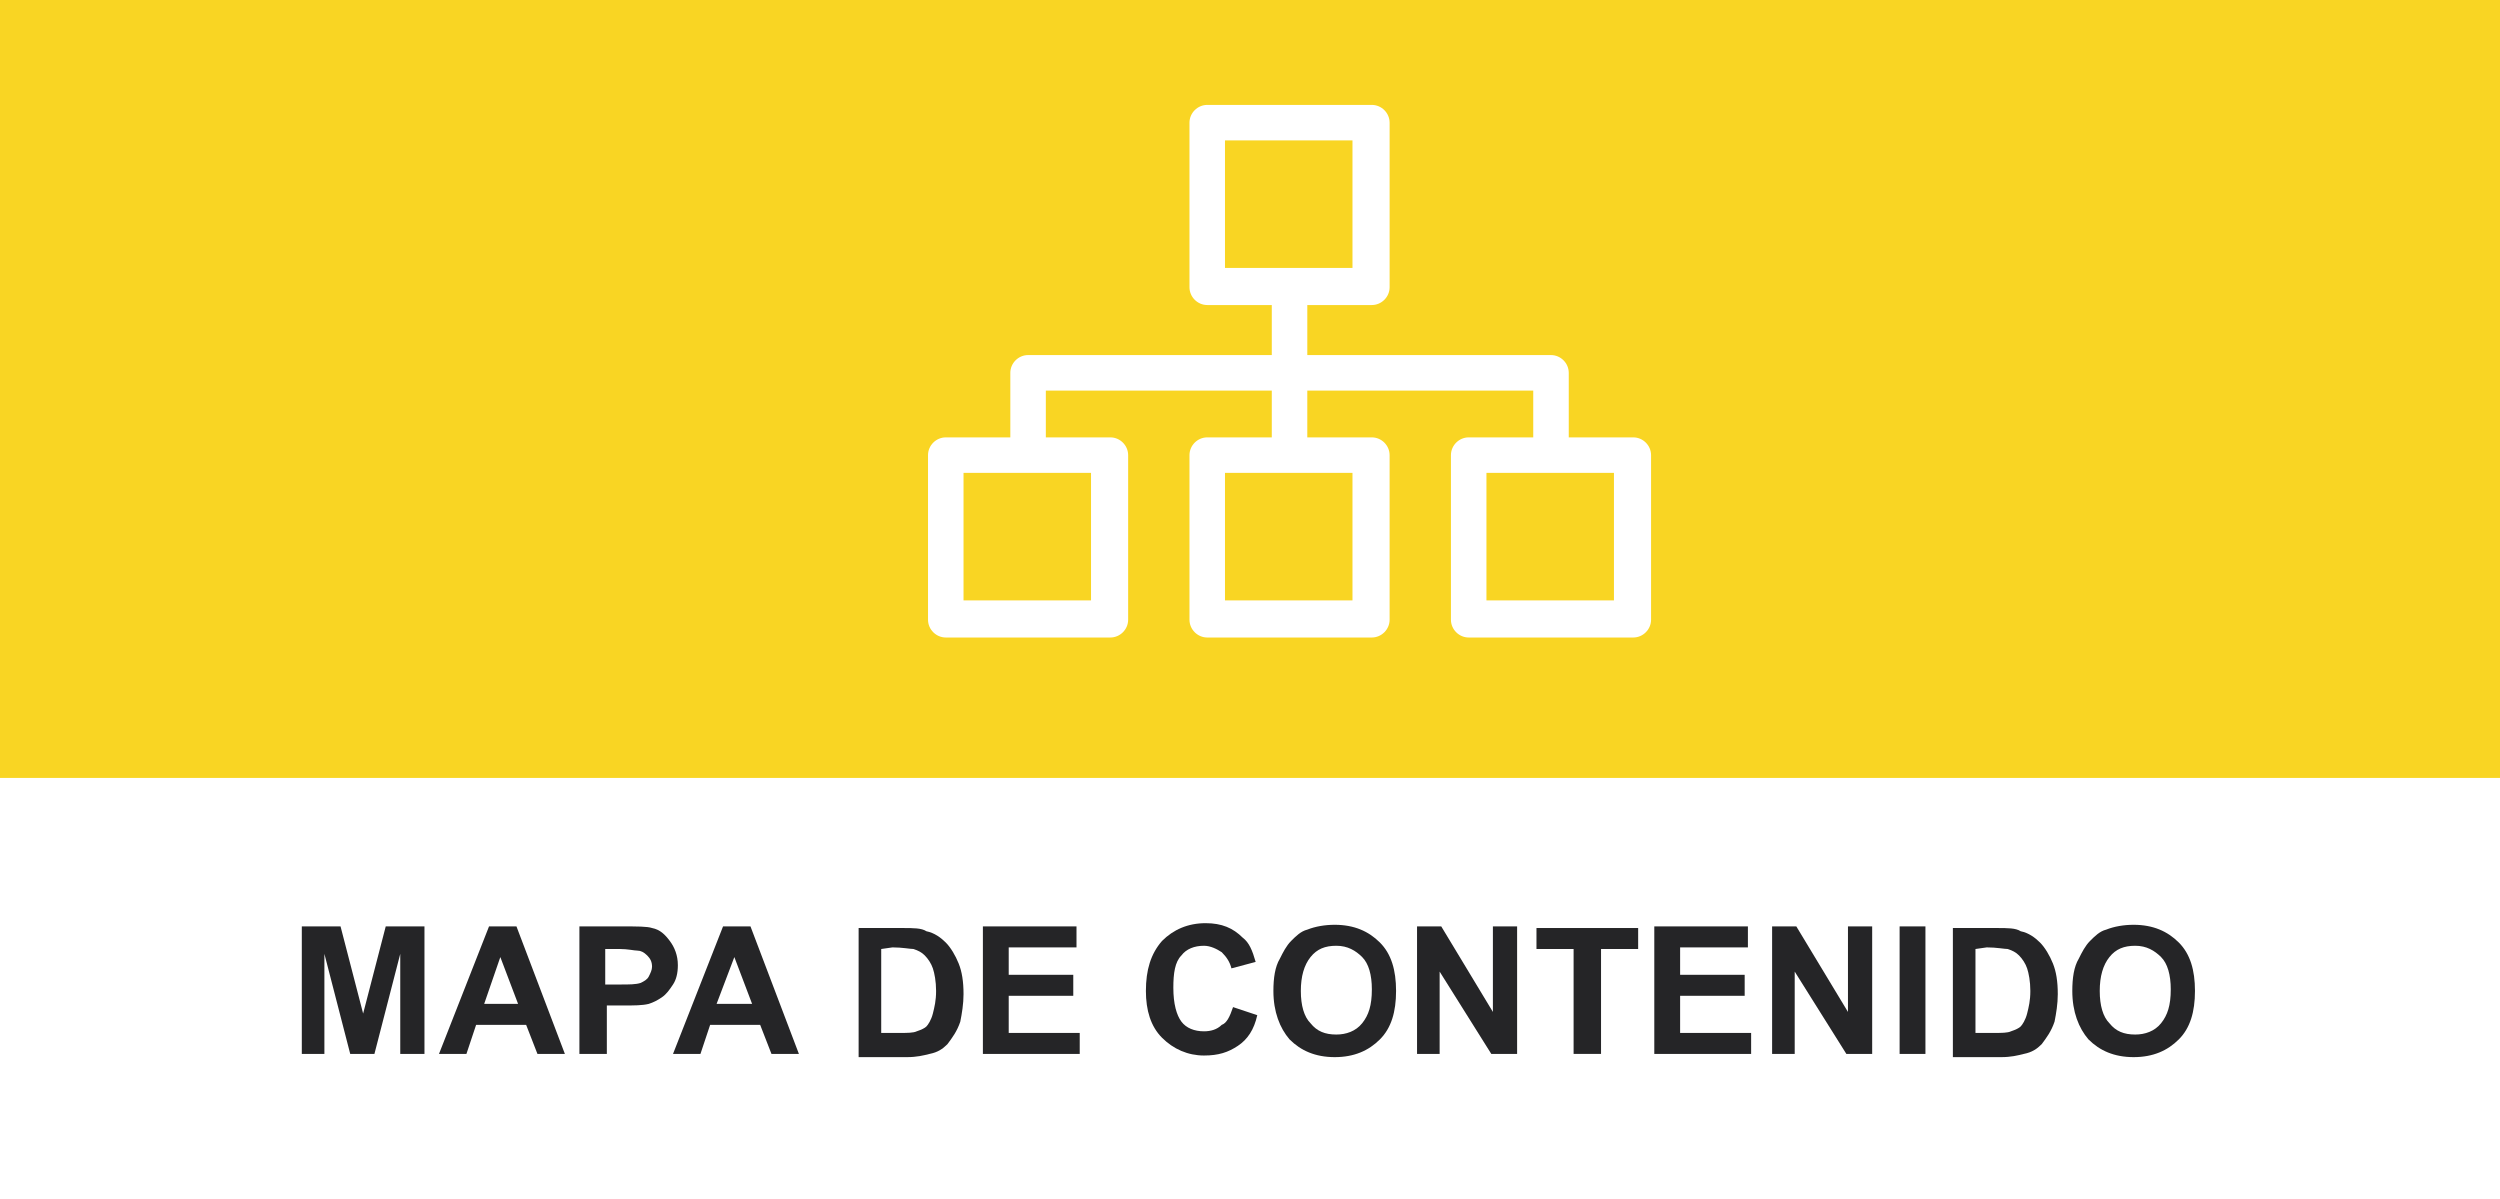 <?xml version="1.0" encoding="utf-8"?>
<!-- Generator: Adobe Illustrator 19.0.0, SVG Export Plug-In . SVG Version: 6.00 Build 0)  -->
<svg version="1.1" id="Capa_1" xmlns="http://www.w3.org/2000/svg" xmlns:xlink="http://www.w3.org/1999/xlink" x="0px" y="0px"
	 viewBox="-220 383.6 154.9 74.3" style="enable-background:new -220 383.6 154.9 74.3;" xml:space="preserve">
<style type="text/css">
	.st0{fill:#FFFFFF;}
	.st1{fill:#F9D523;}
	.st2{fill:#252527;}
</style>
<g>
	<rect id="XMLID_72_" x="-220" y="383.6" class="st0" width="154.9" height="74.3"/>
	<rect id="XMLID_56_" x="-220" y="383.6" class="st1" width="154.9" height="48.2"/>
	<g id="XMLID_1_">
		<path id="XMLID_2_" class="st2" d="M-201.3,448.9V441h2.4l1.4,5.4l1.4-5.4h2.4v7.9h-1.5v-6.2l-1.6,6.2h-1.5l-1.6-6.2v6.2H-201.3z"
			/>
		<path id="XMLID_4_" class="st2" d="M-185,448.9h-1.7l-0.7-1.8h-3.1l-0.6,1.8h-1.7l3.1-7.9h1.7L-185,448.9z M-187.9,445.8l-1.1-2.9
			l-1,2.9H-187.9z"/>
		<path id="XMLID_7_" class="st2" d="M-184.1,448.9V441h2.6c1,0,1.6,0,1.9,0.1c0.5,0.1,0.8,0.4,1.1,0.8s0.5,0.9,0.5,1.5
			c0,0.5-0.1,0.9-0.3,1.2c-0.2,0.3-0.4,0.6-0.7,0.8s-0.5,0.3-0.8,0.4c-0.4,0.1-0.9,0.1-1.6,0.1h-1v3H-184.1z M-182.5,442.4v2.2h0.9
			c0.6,0,1,0,1.3-0.1c0.2-0.1,0.4-0.2,0.5-0.4c0.1-0.2,0.2-0.4,0.2-0.6c0-0.3-0.1-0.5-0.3-0.7s-0.4-0.3-0.6-0.3s-0.6-0.1-1.1-0.1
			C-181.6,442.4-182.5,442.4-182.5,442.4z"/>
		<path id="XMLID_11_" class="st2" d="M-170.5,448.9h-1.7l-0.7-1.8h-3.1l-0.6,1.8h-1.7l3.1-7.9h1.7L-170.5,448.9z M-173.4,445.8
			l-1.1-2.9l-1.1,2.9H-173.4z"/>
		<path id="XMLID_15_" class="st2" d="M-167,441.1h2.9c0.7,0,1.2,0,1.5,0.2c0.5,0.1,0.9,0.4,1.2,0.7c0.3,0.3,0.6,0.8,0.8,1.3
			s0.3,1.1,0.3,1.9c0,0.6-0.1,1.2-0.2,1.7c-0.2,0.6-0.5,1-0.8,1.4c-0.3,0.3-0.6,0.5-1.1,0.6c-0.4,0.1-0.8,0.2-1.4,0.2h-3v-8
			L-167,441.1L-167,441.1z M-165.4,442.4v5.2h1.2c0.4,0,0.8,0,1-0.1c0.3-0.1,0.5-0.2,0.6-0.3c0.1-0.1,0.3-0.4,0.4-0.8
			c0.1-0.4,0.2-0.8,0.2-1.4s-0.1-1.1-0.2-1.4c-0.1-0.3-0.3-0.6-0.5-0.8c-0.2-0.2-0.4-0.3-0.7-0.4c-0.2,0-0.7-0.1-1.3-0.1
			L-165.4,442.4L-165.4,442.4z"/>
		<path id="XMLID_18_" class="st2" d="M-159.1,448.9V441h5.8v1.3h-4.2v1.7h4v1.3h-4v2.3h4.4v1.3L-159.1,448.9L-159.1,448.9z"/>
		<path id="XMLID_20_" class="st2" d="M-143.6,446l1.5,0.5c-0.2,0.9-0.6,1.5-1.2,1.9c-0.6,0.4-1.2,0.6-2.1,0.6c-1,0-1.9-0.4-2.6-1.1
			c-0.7-0.7-1-1.7-1-2.9c0-1.3,0.3-2.3,1-3.1c0.7-0.7,1.6-1.1,2.7-1.1c1,0,1.7,0.3,2.3,0.9c0.4,0.3,0.6,0.8,0.8,1.5l-1.5,0.4
			c-0.1-0.4-0.3-0.7-0.6-1c-0.3-0.2-0.7-0.4-1.1-0.4c-0.6,0-1.1,0.2-1.4,0.6c-0.4,0.4-0.5,1.1-0.5,2c0,1,0.2,1.7,0.5,2.1
			s0.8,0.6,1.4,0.6c0.4,0,0.8-0.1,1.1-0.4C-144,447-143.8,446.6-143.6,446z"/>
		<path id="XMLID_22_" class="st2" d="M-141.1,445c0-0.8,0.1-1.5,0.4-2c0.2-0.4,0.4-0.8,0.7-1.1c0.3-0.3,0.6-0.6,1-0.7
			c0.5-0.2,1.1-0.3,1.7-0.3c1.2,0,2.1,0.4,2.8,1.1s1,1.7,1,3s-0.3,2.3-1,3s-1.6,1.1-2.8,1.1s-2.1-0.4-2.8-1.1
			C-140.7,447.3-141.1,446.3-141.1,445z M-139.4,445c0,0.9,0.2,1.6,0.6,2c0.4,0.5,0.9,0.7,1.6,0.7c0.6,0,1.2-0.2,1.6-0.7
			s0.6-1.1,0.6-2.1c0-0.9-0.2-1.6-0.6-2s-0.9-0.7-1.6-0.7c-0.7,0-1.2,0.2-1.6,0.7S-139.4,444.1-139.4,445z"/>
		<path id="XMLID_26_" class="st2" d="M-132.2,448.9V441h1.5l3.2,5.3V441h1.5v7.9h-1.6l-3.2-5.1v5.1H-132.2z"/>
		<path id="XMLID_28_" class="st2" d="M-122.5,448.9v-6.5h-2.3v-1.3h6.3v1.3h-2.3v6.5H-122.5z"/>
		<path id="XMLID_30_" class="st2" d="M-117.5,448.9V441h5.8v1.3h-4.2v1.7h4v1.3h-4v2.3h4.4v1.3L-117.5,448.9L-117.5,448.9z"/>
		<path id="XMLID_32_" class="st2" d="M-110.2,448.9V441h1.5l3.2,5.3V441h1.5v7.9h-1.6l-3.2-5.1v5.1H-110.2z"/>
		<path id="XMLID_34_" class="st2" d="M-102.3,448.9V441h1.6v7.9H-102.3z"/>
		<path id="XMLID_36_" class="st2" d="M-99.2,441.1h2.9c0.7,0,1.2,0,1.5,0.2c0.5,0.1,0.9,0.4,1.2,0.7c0.3,0.3,0.6,0.8,0.8,1.3
			s0.3,1.1,0.3,1.9c0,0.6-0.1,1.2-0.2,1.7c-0.2,0.6-0.5,1-0.8,1.4c-0.3,0.3-0.6,0.5-1.1,0.6c-0.4,0.1-0.8,0.2-1.4,0.2h-3v-8
			L-99.2,441.1L-99.2,441.1z M-97.6,442.4v5.2h1.2c0.4,0,0.8,0,1-0.1c0.3-0.1,0.5-0.2,0.6-0.3c0.1-0.1,0.3-0.4,0.4-0.8
			s0.2-0.8,0.2-1.4s-0.1-1.1-0.2-1.4s-0.3-0.6-0.5-0.8c-0.2-0.2-0.4-0.3-0.7-0.4c-0.2,0-0.7-0.1-1.3-0.1L-97.6,442.4L-97.6,442.4z"
			/>
		<path id="XMLID_39_" class="st2" d="M-91.6,445c0-0.8,0.1-1.5,0.4-2c0.2-0.4,0.4-0.8,0.7-1.1s0.6-0.6,1-0.7
			c0.5-0.2,1.1-0.3,1.7-0.3c1.2,0,2.1,0.4,2.8,1.1c0.7,0.7,1,1.7,1,3s-0.3,2.3-1,3s-1.6,1.1-2.8,1.1s-2.1-0.4-2.8-1.1
			C-91.2,447.3-91.6,446.3-91.6,445z M-89.9,445c0,0.9,0.2,1.6,0.6,2c0.4,0.5,0.9,0.7,1.6,0.7c0.6,0,1.2-0.2,1.6-0.7
			s0.6-1.1,0.6-2.1c0-0.9-0.2-1.6-0.6-2s-0.9-0.7-1.6-0.7s-1.2,0.2-1.6,0.7S-89.9,444.1-89.9,445z"/>
	</g>
	<g id="XMLID_386_">
		<path id="XMLID_387_" class="st0" d="M-146.3,391.2v10.2c0,0.6,0.5,1.1,1.1,1.1h4v3.1h-15.1c-0.6,0-1.1,0.5-1.1,1.1v4h-4
			c-0.6,0-1.1,0.5-1.1,1.1V422c0,0.6,0.5,1.1,1.1,1.1h10.2c0.6,0,1.1-0.5,1.1-1.1v-10.2c0-0.6-0.5-1.1-1.1-1.1h-4v-2.9h14v2.9h-4
			c-0.6,0-1.1,0.5-1.1,1.1V422c0,0.6,0.5,1.1,1.1,1.1h10.2c0.6,0,1.1-0.5,1.1-1.1v-10.2c0-0.6-0.5-1.1-1.1-1.1h-4v-2.9h14v2.9h-4
			c-0.6,0-1.1,0.5-1.1,1.1V422c0,0.6,0.5,1.1,1.1,1.1h10.2c0.6,0,1.1-0.5,1.1-1.1v-10.2c0-0.6-0.5-1.1-1.1-1.1h-4v-4
			c0-0.6-0.5-1.1-1.1-1.1H-139v-3.1h4c0.6,0,1.1-0.5,1.1-1.1v-10.2c0-0.6-0.5-1.1-1.1-1.1h-10.2
			C-145.8,390.1-146.3,390.6-146.3,391.2L-146.3,391.2z M-152.4,420.8h-7.9v-7.9h7.9V420.8z M-136.2,420.8h-7.9v-7.9h7.9V420.8z
			 M-120,420.8h-7.9v-7.9h7.9V420.8L-120,420.8z M-144.1,392.3h7.9v7.9h-7.9V392.3z"/>
	</g>
</g>
</svg>
